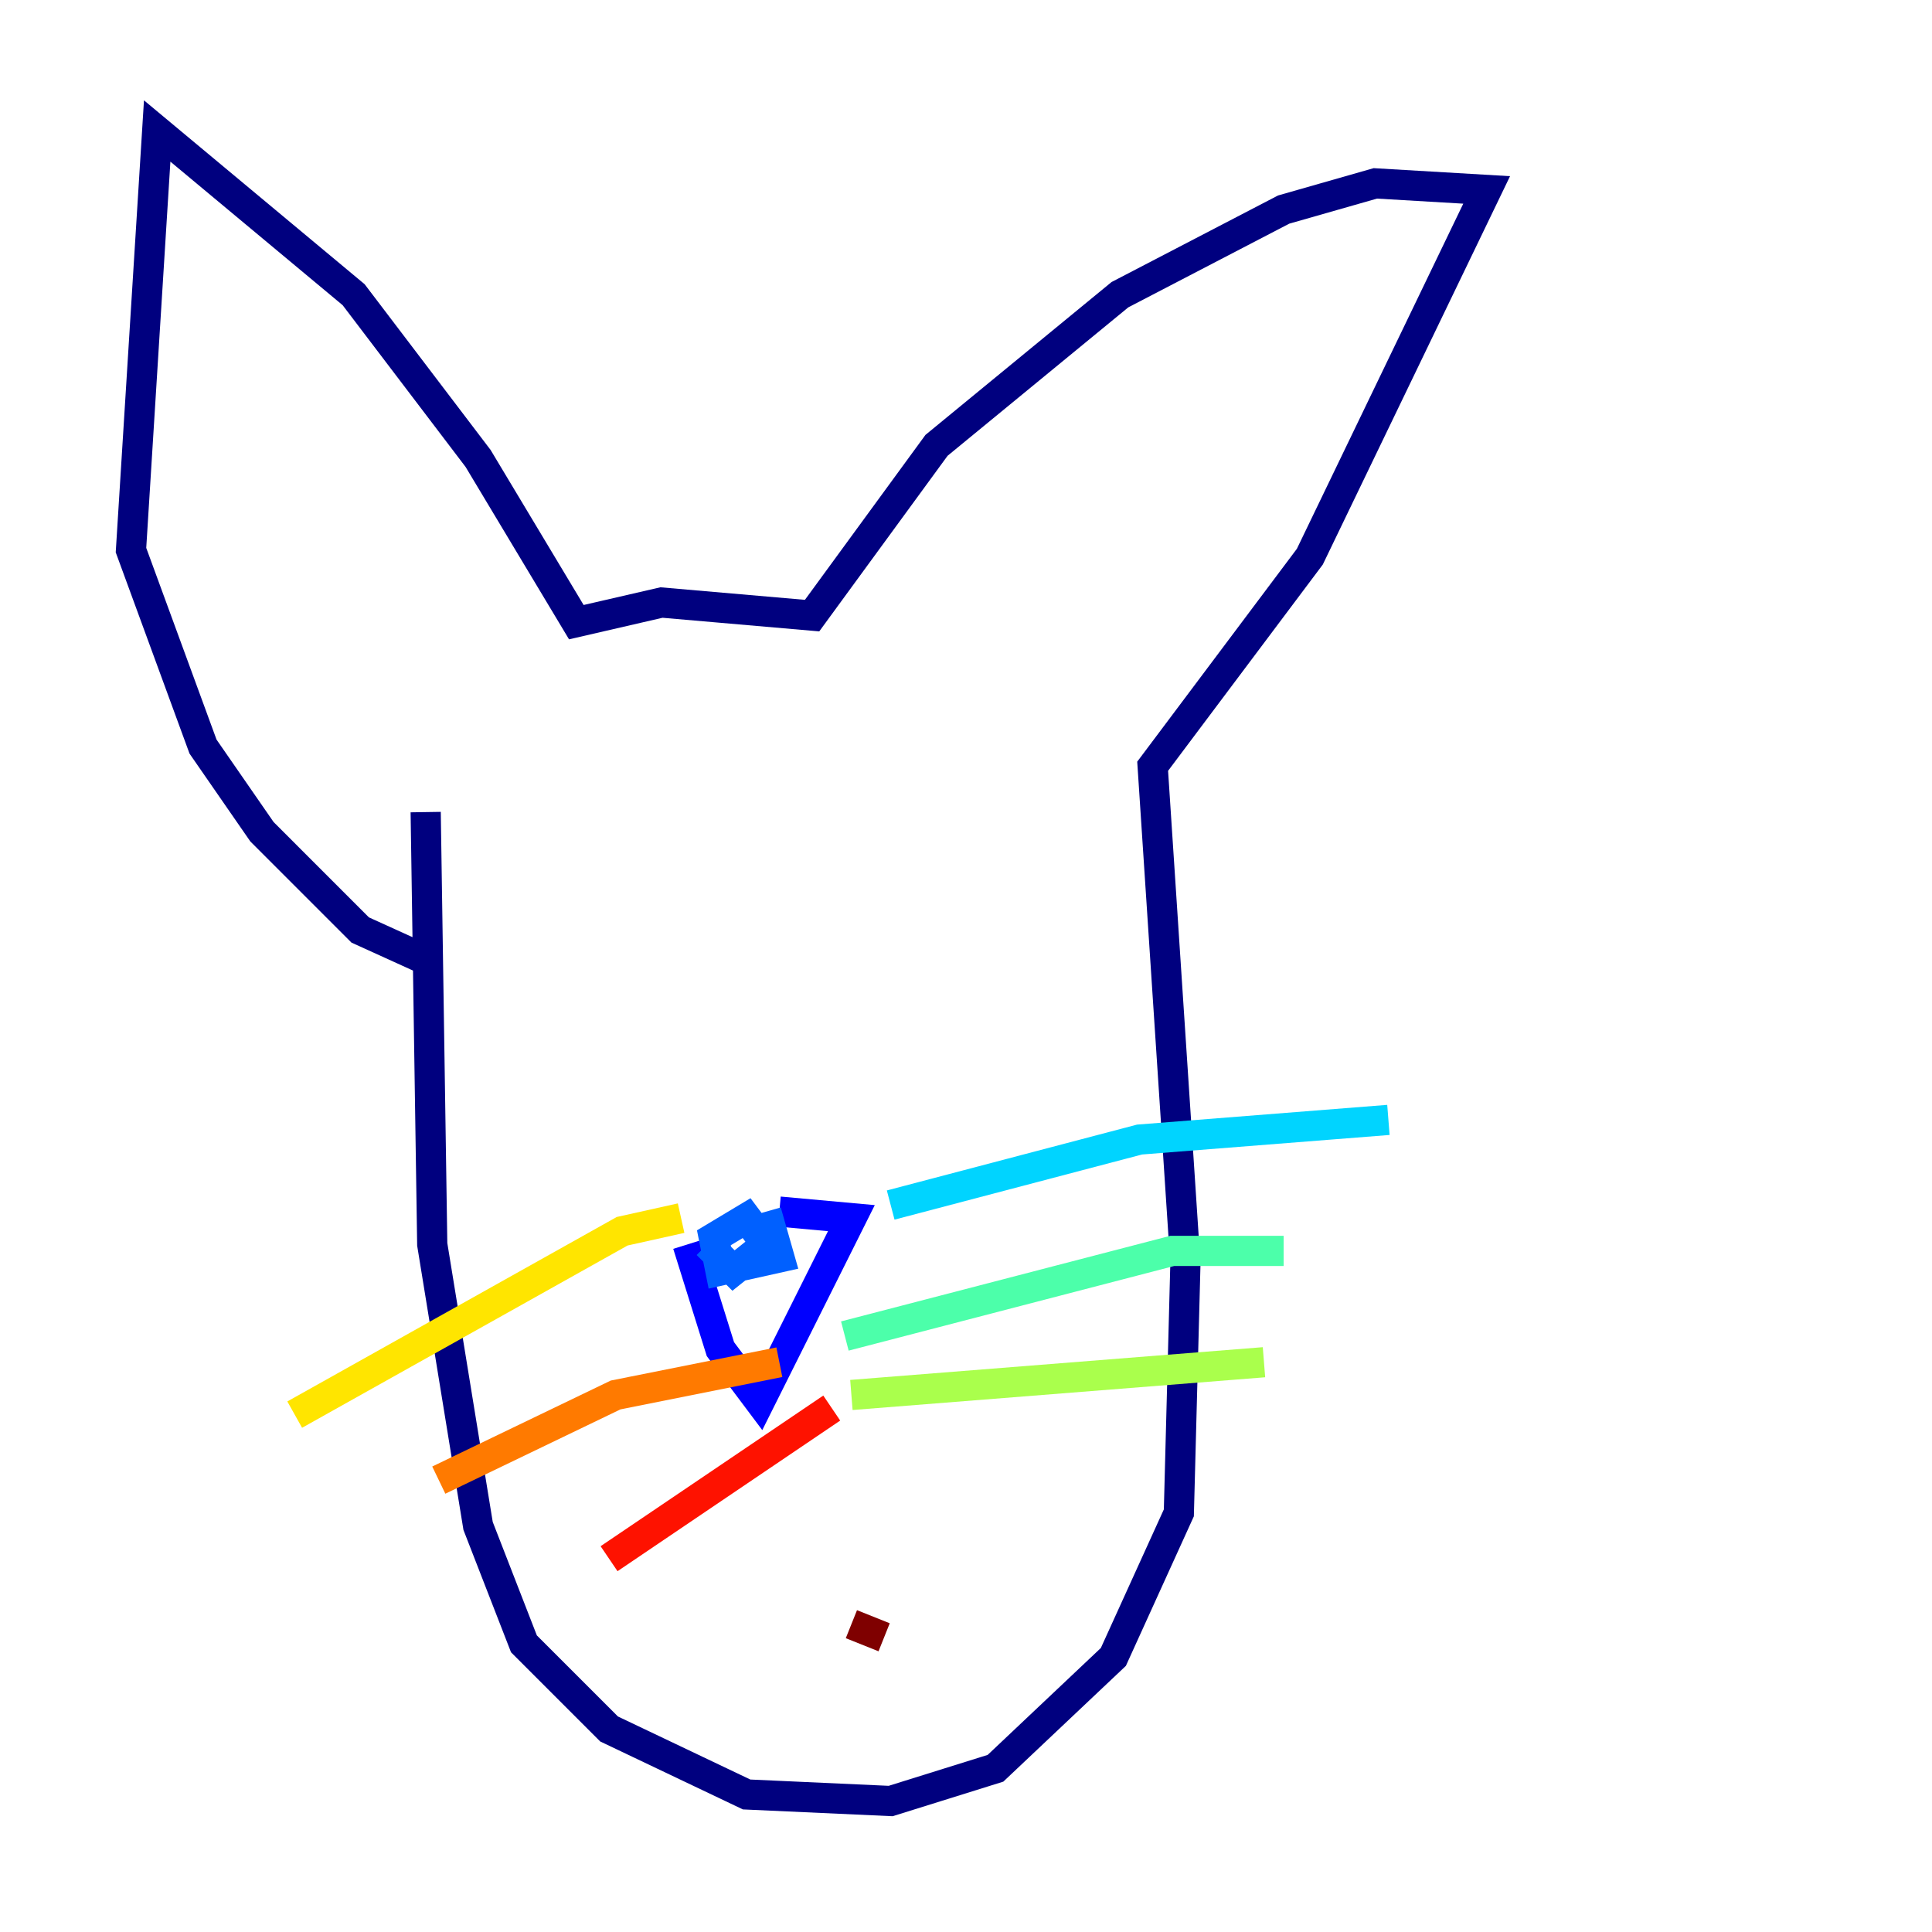 <?xml version="1.0" encoding="utf-8" ?>
<svg baseProfile="tiny" height="128" version="1.2" viewBox="0,0,128,128" width="128" xmlns="http://www.w3.org/2000/svg" xmlns:ev="http://www.w3.org/2001/xml-events" xmlns:xlink="http://www.w3.org/1999/xlink"><defs /><polyline fill="none" points="28.203,53.803 28.637,82.441 31.675,101.098 34.712,108.909 40.352,114.549 49.464,118.888 59.01,119.322 65.953,117.153 73.763,109.776 78.102,100.231 78.536,83.742 76.366,50.766 86.78,36.881 98.495,12.583 91.119,12.149 85.044,13.885 74.197,19.525 62.047,29.505 53.803,40.786 43.824,39.919 38.183,41.22 31.675,30.373 23.43,19.525 10.414,8.678 8.678,36.447 13.451,49.464 17.356,55.105 23.864,61.614 28.637,63.783" stroke="#00007f" stroke-width="2" /><polyline fill="none" points="45.559,82.441 47.729,89.383 50.332,92.854 56.407,80.705 51.634,80.271" stroke="#0000fe" stroke-width="2" /><polyline fill="none" points="50.766,80.271 51.634,83.308 47.729,84.176 47.295,82.007 49.464,80.705 50.766,82.441 48.597,84.176 46.861,82.441" stroke="#0060ff" stroke-width="2" /><polyline fill="none" points="59.01,79.837 75.498,75.498 91.986,74.197" stroke="#00d4ff" stroke-width="2" /><polyline fill="none" points="55.973,88.515 77.668,82.875 85.044,82.875" stroke="#4cffaa" stroke-width="2" /><polyline fill="none" points="56.407,92.42 83.742,90.251" stroke="#aaff4c" stroke-width="2" /><polyline fill="none" points="45.125,80.705 41.22,81.573 19.525,93.722" stroke="#ffe500" stroke-width="2" /><polyline fill="none" points="51.634,90.251 40.786,92.42 29.071,98.061" stroke="#ff7a00" stroke-width="2" /><polyline fill="none" points="55.105,93.288 40.352,103.268" stroke="#fe1200" stroke-width="2" /><polyline fill="none" points="56.407,107.607 58.576,108.475" stroke="#7f0000" stroke-width="2" /></svg>